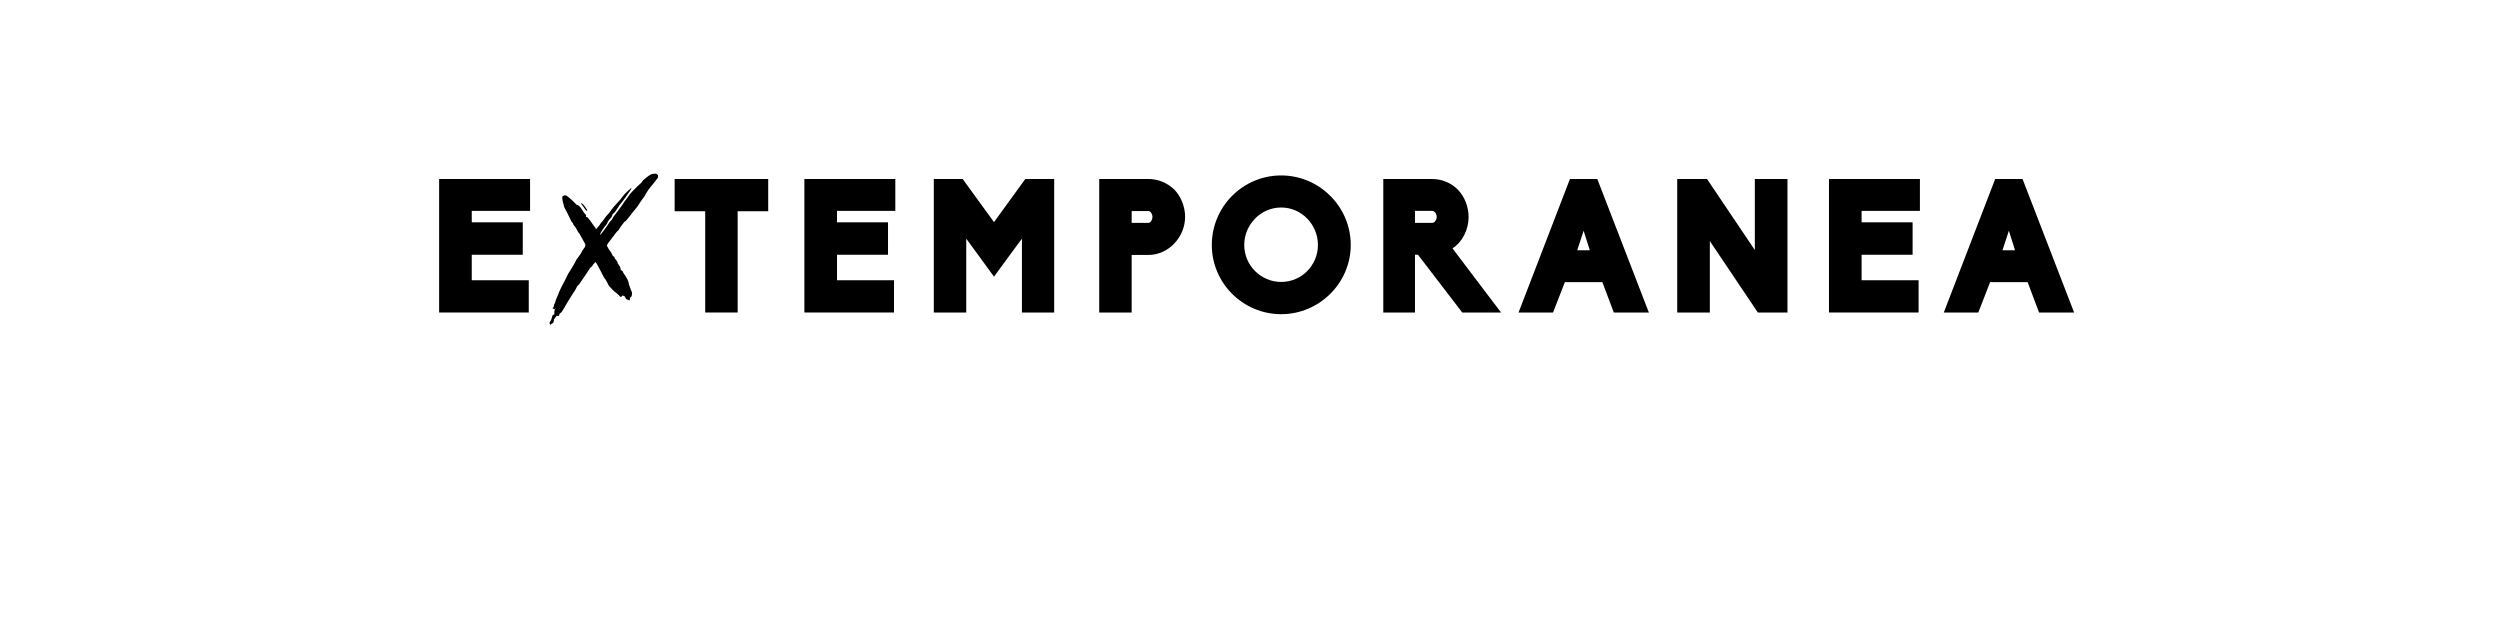 <?xml version="1.0" encoding="UTF-8" standalone="no"?>
<svg
   xmlns:dc="http://purl.org/dc/elements/1.1/"
   xmlns:cc="http://creativecommons.org/ns#"
   xmlns:rdf="http://www.w3.org/1999/02/22-rdf-syntax-ns#"
   xmlns:svg="http://www.w3.org/2000/svg"
   xmlns="http://www.w3.org/2000/svg"
   id="svg16"
   width="800px"
   version="1.1"
   height="200px">
  <defs
     id="defs4">
    <style
       id="style2"
       type="text/css"><![CDATA[    
     @font-face {font-family:Biko;
     src: url('/Users/francesco/Repos/write-logos/src/fonts/Fonts_E_TEMPORANEA/Biko_Black.otf');}
     @font-face {font-family:Westpart;
     src: url('/Users/francesco/Repos/write-logos/src/fonts/Fonts_X/WestpartDemo.otf');}
     ]]></style>
  </defs>
  <g
     id="g14"
     style="font-size:60px">
    <g
       style="text-anchor:middle"
       id="text12"
       aria-label="EXTEMPORANEA">
      <path
         id="path22"
         style="font-family:Biko;letter-spacing:0.075em"
         d="m 140.521,100 h 28.68 V 89.68 h -18.24 v -8.16 h 16.32 V 71.14 h -16.32 v -3.66 h 18.66 v -10.2 h -29.1 z" />
      <path
         id="path24"
         style="font-family:Westpart;letter-spacing:0.05em"
         d="m 176.066,103.96 c 0,0 0,0 0,0 0,0 0,0 0,0 z m 34.5,-47.94 c -0.24,-0.18 -0.48,-0.3 -0.66,-0.48 -0.42,0.06 -0.84,0.12 -1.26,0.12 -1.14,0.48 -1.98,1.32 -2.88,2.04 -0.42,0.84 -1.2,1.32 -1.8,1.92 -1.02,1.14 -2.22,2.04 -3,3.36 -0.42,0.72 -1.02,1.26 -1.44,1.98 -0.6,1.02 -1.38,1.86 -2.04,2.88 -0.54,0.78 -1.26,1.44 -1.62,2.34 -0.06,0.18 -0.3,0.36 -0.42,0.48 -0.18,0.18 -0.36,0.36 -0.48,0.6 -0.54,0.9 -1.2,1.74 -1.86,2.64 -0.24,0.36 -0.54,0.72 -0.84,1.08 0,0.06 -0.12,0.06 -0.3,0.06 0.54,-1.26 1.38,-2.34 2.22,-3.36 0.18,-0.54 0.48,-1.08 0.9,-1.5 0.42,-0.48 0.84,-0.9 0.9,-1.56 0.72,-0.6 1.26,-1.38 1.74,-2.16 0.24,-0.48 0.66,-0.96 0.96,-1.38 0.18,-0.24 0.42,-0.42 0.54,-0.66 0.54,-0.78 1.14,-1.5 1.62,-2.28 0.36,-0.54 0.84,-1.08 1.14,-1.68 0.06,-0.06 0,-0.12 0.06,-0.36 -1.08,0.96 -2.04,1.74 -2.82,2.82 -0.48,0.66 -1.02,1.32 -1.62,1.92 -0.9,0.96 -1.74,1.92 -2.46,3 -0.18,0.24 -0.3,0.48 -0.54,0.66 -0.9,0.84 -1.44,2.04 -2.34,2.88 -0.24,0.3 -0.36,0.72 -0.66,0.96 -0.3,0.24 -0.54,0.66 -0.84,1.02 -0.24,-0.42 -0.42,-0.78 -0.72,-1.08 -0.24,-0.3 -0.42,-0.54 -0.6,-0.84 -0.36,-0.6 -0.78,-1.14 -1.2,-1.62 -0.12,-0.18 -0.3,-0.42 -0.6,-0.36 -0.06,0 -0.12,-0.12 -0.18,-0.12 0.06,-0.18 0.06,-0.36 0.12,-0.48 -0.72,-0.72 -1.2,-1.5 -1.68,-2.28 -0.36,-0.54 -0.84,-0.96 -1.44,-1.08 -1.02,-1.14 -2.1,-2.1 -3.24,-2.94 -0.54,-0.12 -0.96,0 -1.26,0.36 0,0.06 -0.06,0.12 -0.06,0.18 0,1.02 0.36,1.98 0.6,3 0.18,0.6 0.6,1.2 0.9,1.8 0.48,1.02 0.96,1.98 1.5,3.06 0.12,0.12 0.42,0.36 0.48,0.6 0.06,0.42 0.36,0.66 0.6,0.96 0.12,0.12 0.18,0.3 0.3,0.42 0.42,0.66 0.66,1.44 1.26,1.98 0.06,0.06 0.06,0.18 0.12,0.3 0.48,0.9 1.02,1.8 1.5,2.7 0.12,0.18 0.12,0.36 0.18,0.48 -0.06,0.24 -0.12,0.48 -0.18,0.66 -0.12,0.18 -0.24,0.36 -0.36,0.48 -0.18,0.3 -0.42,0.54 -0.54,0.84 -0.42,0.84 -0.96,1.56 -1.5,2.28 -0.18,0.18 -0.36,0.42 -0.42,0.66 -0.48,1.02 -1.14,1.98 -1.68,2.94 -0.48,0.78 -1.02,1.5 -1.32,2.34 -0.12,0.3 -0.3,0.6 -0.42,0.84 -0.42,0.78 -0.84,1.62 -1.26,2.4 -0.3,0.72 -0.72,1.38 -0.96,2.16 -0.24,0.78 -0.72,1.44 -0.9,2.22 -0.06,0.36 -0.18,0.78 -0.42,1.08 -0.18,0.3 -0.12,0.66 -0.24,1.02 -0.12,0.12 -0.36,0.12 -0.3,0.36 0.24,0.12 0.48,0.24 0.72,0.3 -0.06,0.24 -0.12,0.48 -0.18,0.72 0,0.3 0,0.54 0,0.84 -0.24,0.12 -0.42,0.3 -0.6,0.42 -0.24,0.72 -0.3,1.44 -0.78,1.98 -0.18,0.24 -0.18,0.66 0.06,1.02 0.3,-0.24 0.6,-0.48 0.96,-0.66 0.06,-0.18 0.18,-0.36 0.18,-0.54 0.06,-0.18 0.06,-0.36 0.06,-0.54 0.3,-0.42 0.6,-0.78 0.84,-1.14 0.3,0 0.54,0 0.78,0 0,-0.66 0.48,-0.96 0.78,-1.14 0.3,-0.54 0.6,-0.9 0.84,-1.32 0.72,-1.38 1.62,-2.7 2.4,-4.02 0.54,-0.96 1.32,-1.8 1.68,-2.82 0.18,-0.3 0.48,-0.54 0.72,-0.78 0.84,-1.26 1.74,-2.52 2.58,-3.78 0.3,-0.48 0.54,-0.9 0.96,-1.5 0.06,-0.12 0.36,-0.24 0.6,-0.48 0.18,-0.24 0.24,-0.54 0.54,-0.78 0.24,-0.18 0.36,-0.48 0.54,-0.66 0.24,0.36 0.54,0.66 0.72,1.08 0.6,1.14 1.2,2.34 1.8,3.48 0.12,0.18 0.18,0.42 0.3,0.54 0.42,0.42 0.6,0.9 0.9,1.38 0.24,0.48 0.48,1.08 0.84,1.44 0.66,0.72 1.32,1.5 2.16,2.04 0.48,0.36 0.84,0.78 1.26,1.2 0.06,0 0.12,0 0.24,0.06 0.18,-0.18 0.36,-0.3 0.54,-0.48 0.24,0.12 0.42,0.24 0.6,0.3 0.18,0.3 0.36,0.54 0.48,0.84 0.36,0.18 0.72,0.3 1.02,0.48 0.3,-0.36 0.18,-0.72 0.18,-1.02 -0.06,-0.06 -0.06,-0.12 -0.12,-0.24 0,0 0.06,0 0.06,0 0,0.06 0.06,0.18 0.06,0.24 0.12,0 0.24,0.06 0.3,0.06 0.36,-0.54 0.42,-1.14 0.36,-1.62 -0.24,-0.66 -0.48,-1.14 -0.66,-1.68 -0.18,-0.6 -0.42,-1.14 -0.48,-1.74 -0.12,-0.48 -0.36,-0.84 -0.6,-1.26 -0.36,-0.78 -1.02,-1.32 -1.26,-2.16 -0.24,-0.12 -0.42,-0.24 -0.6,-0.42 0,-0.78 -0.48,-1.38 -0.96,-2.04 0,-0.9 -1.02,-1.26 -1.08,-2.1 -0.24,-0.12 -0.36,-0.18 -0.48,-0.3 -0.3,-0.54 -0.48,-1.08 -0.84,-1.5 -0.42,-0.54 -0.78,-1.14 -1.08,-1.8 0.12,-0.24 0.24,-0.54 0.42,-0.78 0.6,-0.84 1.32,-1.68 1.92,-2.52 0.42,-0.54 0.72,-1.08 1.26,-1.5 0.24,-0.18 0.36,-0.48 0.54,-0.78 0.18,-0.24 0.3,-0.48 0.48,-0.72 0.3,-0.42 0.66,-0.78 1.02,-1.32 0.12,-0.06 0.36,-0.18 0.36,-0.18 0.6,-0.72 1.02,-1.2 1.44,-1.74 0.24,-0.36 0.54,-0.72 0.96,-1.26 0.06,-0.12 0.36,-0.42 0.6,-0.72 0.96,-1.02 1.56,-2.28 2.4,-3.36 0.24,-0.3 0.48,-0.6 0.66,-0.9 0.72,-1.44 1.68,-2.7 2.7,-3.9 0.6,-0.72 1.14,-1.44 1.62,-2.1 0,-0.3 0,-0.54 0,-0.78 z m -33,42.96 c 0,-0.12 0,-0.24 0.06,-0.48 0.18,0.24 0.06,0.36 -0.06,0.48 z m 1.92,-1.5 c -0.06,0.12 -0.06,0.18 -0.12,0.24 0,0 0,0 -0.06,0 0.06,-0.06 0.12,-0.18 0.18,-0.24 0,0 0,-0.06 0,-0.06 0,0.06 0,0.06 0,0.06 z m 1.44,-3.06 v -0.06 l 0.12,0.06 z m 6.6,-27.06 c 0.12,0.06 0.24,0.12 0.42,-0.12 -0.6,-0.78 -0.96,-1.68 -1.98,-2.34 0.06,0.24 0.06,0.36 0.06,0.36 0.54,0.72 1.02,1.38 1.5,2.1 z m -11.46,36.6 c -0.06,0 -0.06,0 -0.06,0.06 0,-0.06 0,-0.06 0.06,-0.06 z" />
      <path
         id="path26"
         style="font-family:Biko;letter-spacing:0.075em"
         d="m 225.666,100 h 10.38 V 67.6 h 9.78 V 57.28 h -29.94 V 67.6 h 9.78 z" />
      <path
         id="path28"
         style="font-family:Biko;letter-spacing:0.075em"
         d="m 257.404,100 h 28.68 V 89.68 h -18.24 v -8.16 h 16.32 V 71.14 h -16.32 v -3.66 h 18.66 v -10.2 h -29.1 z" />
      <path
         id="path30"
         style="font-family:Biko;letter-spacing:0.075em"
         d="M 337.338,100 V 57.28 h -9.24 l -10.02,13.8 -10.02,-13.8 h -9.24 V 100 h 10.38 V 76.36 l 8.88,12.18 c 2.46,-3.42 5.76,-7.86 8.94,-12.18 V 100 Z" />
      <path
         id="path32"
         style="font-family:Biko;letter-spacing:0.075em"
         d="m 351.754,100 h 10.38 V 81.58 h 5.4 c 6.36,0 11.7,-5.7 11.7,-12.18 0,-3.12 -1.26,-6.48 -3.42,-8.7 -2.22,-2.16 -5.16,-3.42 -8.28,-3.42 h -15.78 z m 15.78,-28.68 h -5.4 v -3.78 h 5.4 c 0.72,0 1.26,1.08 1.26,1.86 0,0.78 -0.54,1.92 -1.26,1.92 z" />
      <path
         id="path34"
         style="font-family:Biko;letter-spacing:0.075em"
         d="m 409.978,56.14 c -12.24,0 -22.2,9.96 -22.2,22.26 0,12.18 9.96,22.14 22.2,22.14 12.18,0 22.26,-9.96 22.26,-22.14 0,-12.3 -10.08,-22.26 -22.26,-22.26 z m 0,34.08 c -6.54,0 -11.82,-5.34 -11.82,-11.82 0,-6.54 5.28,-12 11.82,-12 6.54,0 11.76,5.46 11.76,12 0,6.48 -5.22,11.82 -11.76,11.82 z" />
      <path
         id="path36"
         style="font-family:Biko;letter-spacing:0.075em"
         d="m 464.794,79.48 c 3.18,-2.04 5.16,-6 5.16,-10.08 0,-3.12 -1.26,-6.48 -3.42,-8.7 -2.16,-2.16 -5.1,-3.42 -8.22,-3.42 h -15.66 V 100 h 10.14 V 81.52 h 0.96 l 14.16,18.48 h 12.42 z m -12,-12 h 5.52 c 0.84,0 1.44,1.08 1.44,1.92 0,0.84 -0.6,1.92 -1.44,1.92 h -5.52 z" />
      <path
         id="path38"
         style="font-family:Biko;letter-spacing:0.075em"
         d="m 516.418,100 h 11.22 l -16.5,-42.72 h -8.76 l -16.44,42.72 h 11.04 l 3.78,-9.72 h 12 z m -7.68,-19.92 h -4.02 l 2.04,-6.24 z" />
      <path
         id="path40"
         style="font-family:Biko;letter-spacing:0.075em"
         d="m 562.509,100 h 9.48 V 57.28 h -10.44 v 22.74 l -15.3,-22.74 h -9.54 V 100 h 10.44 V 77.14 Z" />
      <path
         id="path42"
         style="font-family:Biko;letter-spacing:0.075em"
         d="m 585.271,100 h 28.68 V 89.68 h -18.24 v -8.16 h 16.32 V 71.14 h -16.32 v -3.66 h 18.66 v -10.2 h -29.1 z" />
      <path
         id="path44"
         style="font-family:Biko;letter-spacing:0.075em"
         d="m 652.496,100 h 11.22 l -16.5,-42.72 h -8.76 l -16.44,42.72 h 11.04 l 3.78,-9.72 h 12 z m -7.68,-19.92 h -4.02 l 2.04,-6.24 z" />
    </g>
  </g>
</svg>
